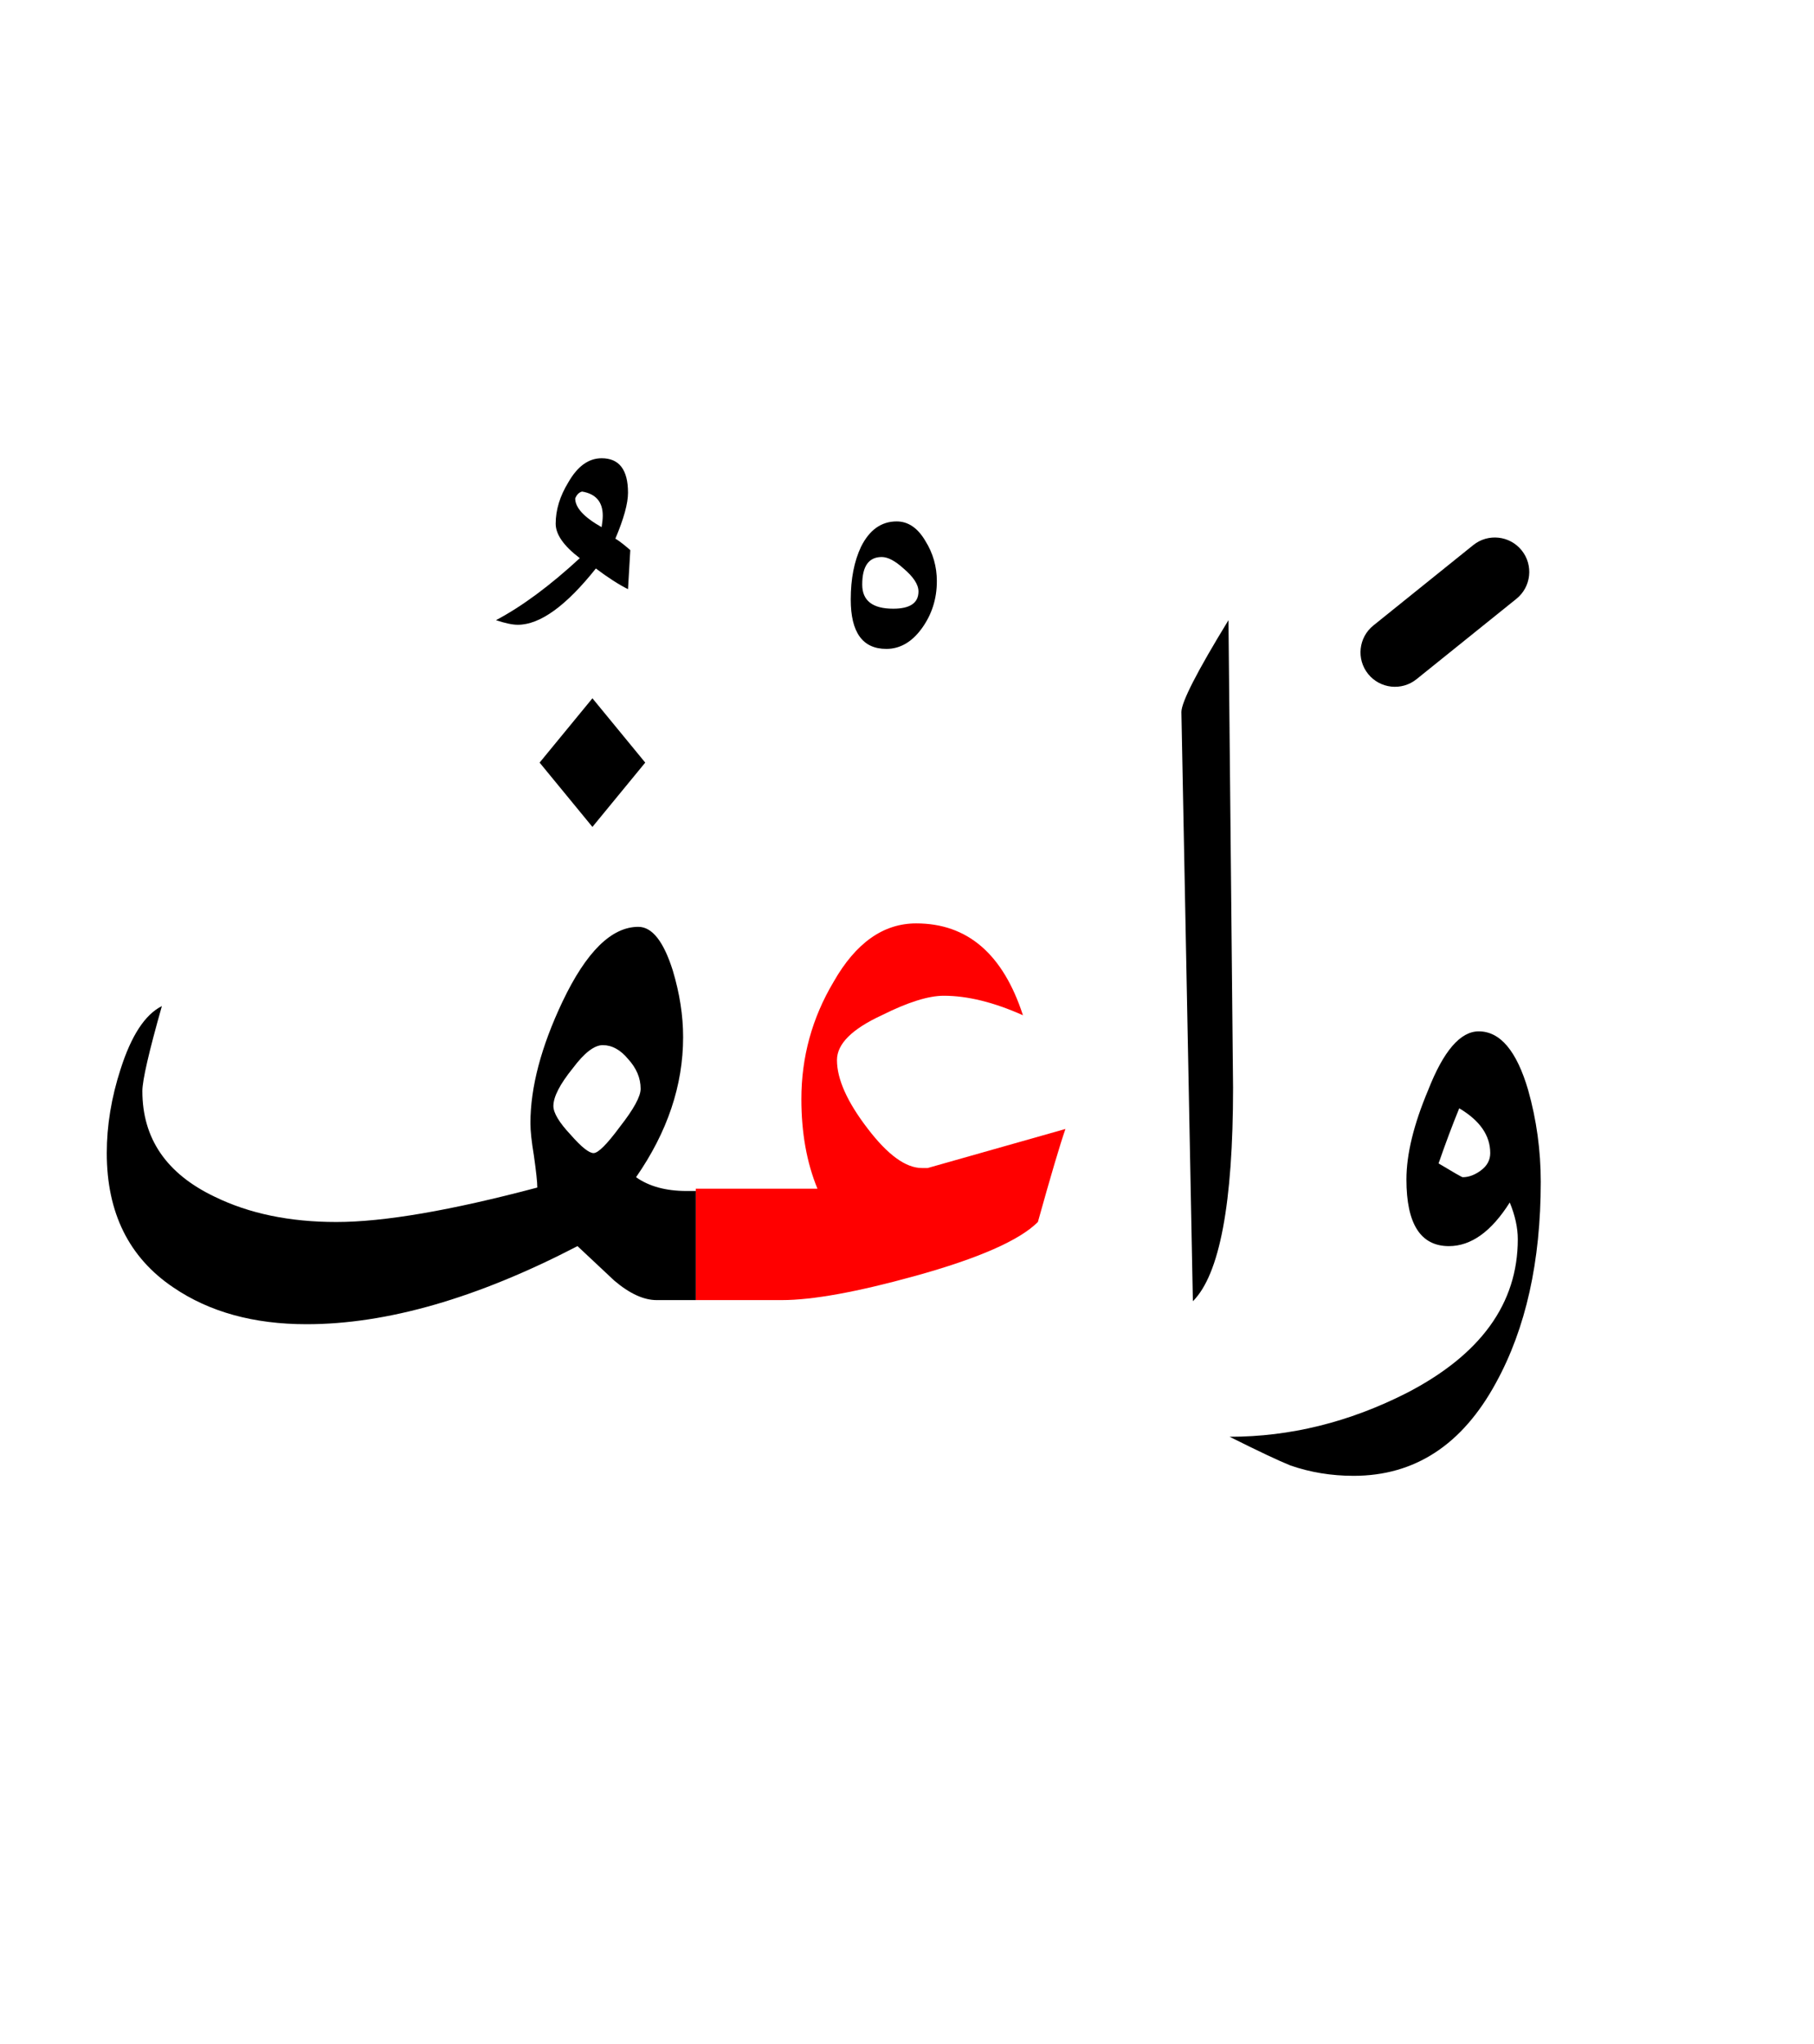 <?xml version="1.0" encoding="UTF-8" standalone="no"?><!DOCTYPE svg PUBLIC "-//W3C//DTD SVG 1.1//EN" "http://www.w3.org/Graphics/SVG/1.1/DTD/svg11.dtd"><svg width="100%" height="100%" viewBox="0 0 79 89" version="1.1" xmlns="http://www.w3.org/2000/svg" xmlns:xlink="http://www.w3.org/1999/xlink" xml:space="preserve" xmlns:serif="http://www.serif.com/" style="fill-rule:evenodd;clip-rule:evenodd;stroke-linejoin:round;stroke-miterlimit:2;"><g><path d="M36.3,42.75c-0.933,1.567 -1.4,3.267 -1.4,5.1c-0,1.467 0.233,2.767 0.7,3.9l-5.3,0l-0,4.85l3.75,0c1.333,0 3.267,-0.35 5.8,-1.05c2.767,-0.767 4.55,-1.55 5.35,-2.35c0.567,-2.033 0.967,-3.383 1.2,-4.05l-6,1.7l-0.25,0c-0.7,0 -1.483,-0.567 -2.35,-1.7c-0.9,-1.167 -1.35,-2.167 -1.35,-3c0,-0.7 0.65,-1.35 1.95,-1.95c1.133,-0.567 2.033,-0.85 2.7,-0.85c1.033,0 2.183,0.283 3.45,0.85c-0.867,-2.667 -2.417,-4 -4.65,-4c-1.433,-0 -2.633,0.85 -3.6,2.55Z" style="fill:#f00;"/><path d="M51.45,31l0.5,25.65c1.167,-1.167 1.75,-4.267 1.75,-9.3l-0.2,-20.35c-1.367,2.233 -2.05,3.567 -2.05,4Z"/><path d="M62.2,47.45c-0.633,1.5 -0.95,2.8 -0.95,3.9c0,1.933 0.617,2.9 1.85,2.9c0.967,0 1.85,-0.633 2.65,-1.9c0.233,0.567 0.35,1.1 0.35,1.6c0,2.8 -1.617,5.033 -4.85,6.7c-2.5,1.267 -5.067,1.9 -7.7,1.9c1.267,0.633 2.15,1.05 2.65,1.25c0.867,0.3 1.783,0.45 2.75,0.45c2.667,0 4.733,-1.35 6.2,-4.05c1.3,-2.367 1.95,-5.283 1.95,-8.75c0,-1.367 -0.183,-2.7 -0.55,-4c-0.5,-1.7 -1.217,-2.55 -2.15,-2.55c-0.8,-0 -1.533,0.85 -2.2,2.55Zm1.35,0.8c0.9,0.533 1.35,1.183 1.35,1.95c-0,0.3 -0.133,0.55 -0.4,0.75c-0.267,0.2 -0.533,0.3 -0.8,0.3c-0.033,0 -0.383,-0.2 -1.05,-0.6c0.3,-0.867 0.6,-1.667 0.9,-2.4Z"/><path d="M14.65,53.2c-2.033,-0 -3.8,-0.367 -5.3,-1.1c-2.1,-1 -3.15,-2.533 -3.15,-4.6c0,-0.467 0.283,-1.7 0.85,-3.7c-0.733,0.367 -1.333,1.283 -1.8,2.75c-0.4,1.233 -0.6,2.45 -0.6,3.65c-0,2.6 0.967,4.55 2.9,5.85c1.567,1.067 3.5,1.6 5.8,1.6c3.5,-0 7.433,-1.133 11.8,-3.4c0.533,0.5 1.067,1 1.6,1.5c0.667,0.567 1.283,0.85 1.85,0.85l1.7,0l-0,-4.75l-0.4,0c-0.9,0 -1.633,-0.2 -2.2,-0.6c1.367,-1.967 2.05,-4 2.05,-6.1c-0,-0.933 -0.15,-1.9 -0.45,-2.9c-0.4,-1.267 -0.9,-1.9 -1.5,-1.9c-1.167,0 -2.267,1.083 -3.3,3.25c-0.933,1.967 -1.4,3.733 -1.4,5.3c0,0.333 0.05,0.8 0.15,1.4c0.1,0.7 0.15,1.167 0.15,1.4c-3.767,1 -6.683,1.5 -8.75,1.5Zm10.3,-6.7c0.5,-0.667 0.933,-1 1.3,-1c0.4,0 0.767,0.2 1.1,0.6c0.367,0.4 0.55,0.833 0.55,1.3c-0,0.333 -0.3,0.883 -0.9,1.65c-0.567,0.767 -0.95,1.15 -1.15,1.15c-0.2,0 -0.533,-0.267 -1,-0.8c-0.5,-0.533 -0.75,-0.95 -0.75,-1.25c0,-0.4 0.283,-0.95 0.85,-1.65Z"/><path d="M23.5,33.2l2.3,2.8l2.3,-2.8l-2.3,-2.8l-2.3,2.8Z"/><path d="M37.5,23.8c-0.3,0.633 -0.45,1.4 -0.45,2.3c-0,1.433 0.517,2.15 1.55,2.15c0.6,0 1.117,-0.3 1.55,-0.9c0.433,-0.6 0.65,-1.283 0.65,-2.05c-0,-0.633 -0.167,-1.217 -0.5,-1.75c-0.333,-0.567 -0.75,-0.85 -1.25,-0.85c-0.667,-0 -1.183,0.367 -1.55,1.1Zm1.85,0.95c0.433,0.367 0.65,0.7 0.65,1c0,0.5 -0.367,0.75 -1.1,0.75c-0.9,0 -1.35,-0.35 -1.35,-1.05c-0,-0.8 0.283,-1.2 0.85,-1.2c0.267,0 0.583,0.167 0.95,0.5Z"/><path d="M26.2,19.95c-0.567,-0 -1.05,0.35 -1.45,1.05c-0.367,0.6 -0.55,1.2 -0.55,1.8c0,0.467 0.35,0.967 1.05,1.5c-1.3,1.2 -2.517,2.1 -3.65,2.7c0.4,0.133 0.717,0.2 0.95,0.2c0.967,-0 2.1,-0.817 3.4,-2.45c0.533,0.4 1,0.7 1.4,0.9l0.1,-1.7c-0.267,-0.233 -0.483,-0.4 -0.65,-0.5c0.367,-0.867 0.55,-1.533 0.55,-2c0,-1 -0.383,-1.5 -1.15,-1.5Zm-1.15,1.75c0.067,-0.167 0.167,-0.267 0.3,-0.3c0.6,0.1 0.9,0.45 0.9,1.05c-0,0.133 -0.017,0.3 -0.05,0.5c-0.767,-0.433 -1.15,-0.85 -1.15,-1.25Z"/><path d="M64.16,23.731l-4.35,3.5c-0.645,0.519 -0.748,1.464 -0.229,2.109c0.519,0.645 1.464,0.748 2.109,0.229l4.35,-3.5c0.645,-0.519 0.748,-1.464 0.229,-2.109c-0.519,-0.645 -1.464,-0.748 -2.109,-0.229Z"/></g></svg>